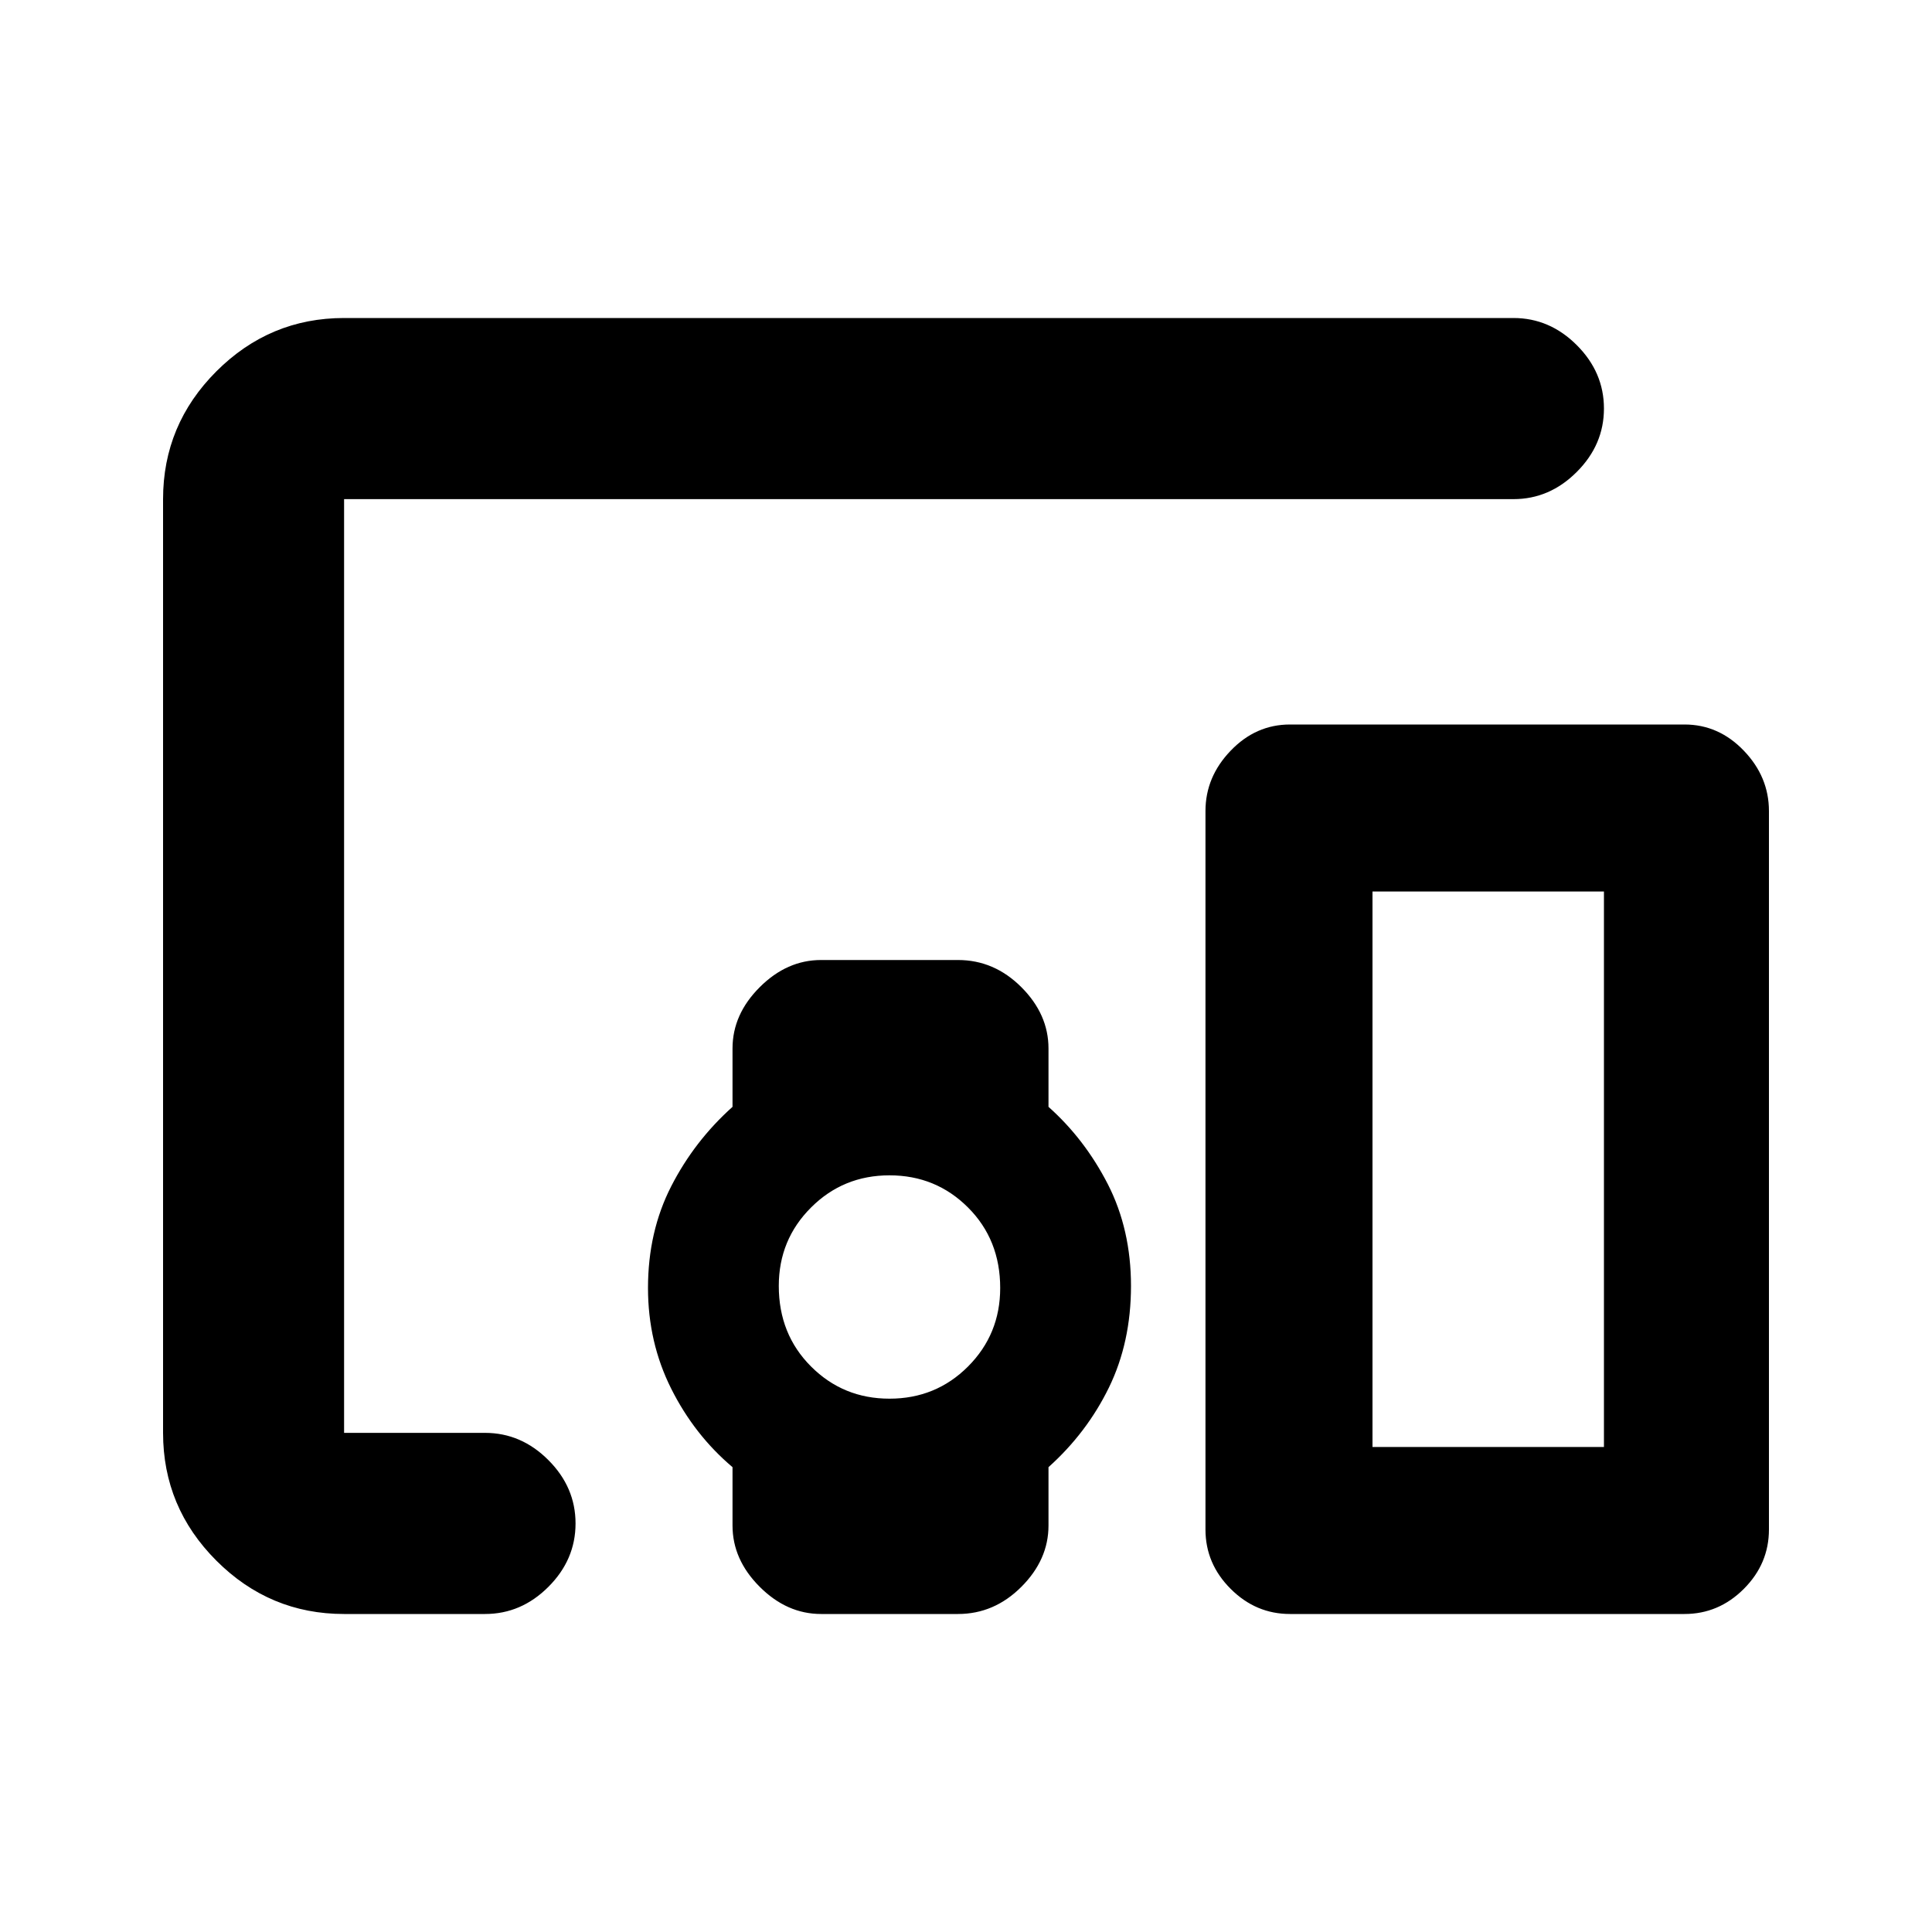 <svg xmlns="http://www.w3.org/2000/svg" height="20" width="20"><path d="M15.667 5.167H3.562Q3.562 5.167 3.562 5.167Q3.562 5.167 3.562 5.167V14.833Q3.562 14.833 3.562 14.833Q3.562 14.833 3.562 14.833H5.021Q5.396 14.833 5.677 15.115Q5.958 15.396 5.958 15.771Q5.958 16.146 5.677 16.427Q5.396 16.708 5.021 16.708H3.562Q2.792 16.708 2.24 16.156Q1.688 15.604 1.688 14.833V5.167Q1.688 4.396 2.24 3.844Q2.792 3.292 3.562 3.292H15.667Q16.042 3.292 16.323 3.573Q16.604 3.854 16.604 4.229Q16.604 4.604 16.323 4.885Q16.042 5.167 15.667 5.167ZM8.5 16.708Q8.146 16.708 7.865 16.427Q7.583 16.146 7.583 15.792V15.188Q7.188 14.854 6.948 14.375Q6.708 13.896 6.708 13.333Q6.708 12.75 6.948 12.281Q7.188 11.812 7.583 11.458V10.854Q7.583 10.5 7.865 10.219Q8.146 9.938 8.5 9.938H9.917Q10.292 9.938 10.573 10.219Q10.854 10.5 10.854 10.854V11.458Q11.229 11.792 11.469 12.26Q11.708 12.729 11.708 13.312Q11.708 13.896 11.479 14.365Q11.25 14.833 10.854 15.188V15.792Q10.854 16.146 10.573 16.427Q10.292 16.708 9.917 16.708ZM9.208 14.479Q9.688 14.479 10.021 14.146Q10.354 13.812 10.354 13.333Q10.354 12.833 10.021 12.5Q9.688 12.167 9.208 12.167Q8.729 12.167 8.396 12.5Q8.062 12.833 8.062 13.312Q8.062 13.812 8.396 14.146Q8.729 14.479 9.208 14.479ZM13.354 16.708Q13 16.708 12.74 16.448Q12.479 16.188 12.479 15.833V8.396Q12.479 8.042 12.74 7.771Q13 7.5 13.354 7.5H17.438Q17.792 7.5 18.052 7.771Q18.312 8.042 18.312 8.396V15.833Q18.312 16.188 18.052 16.448Q17.792 16.708 17.438 16.708ZM14.208 14.979H16.604V9.229H14.208Z"/></svg>